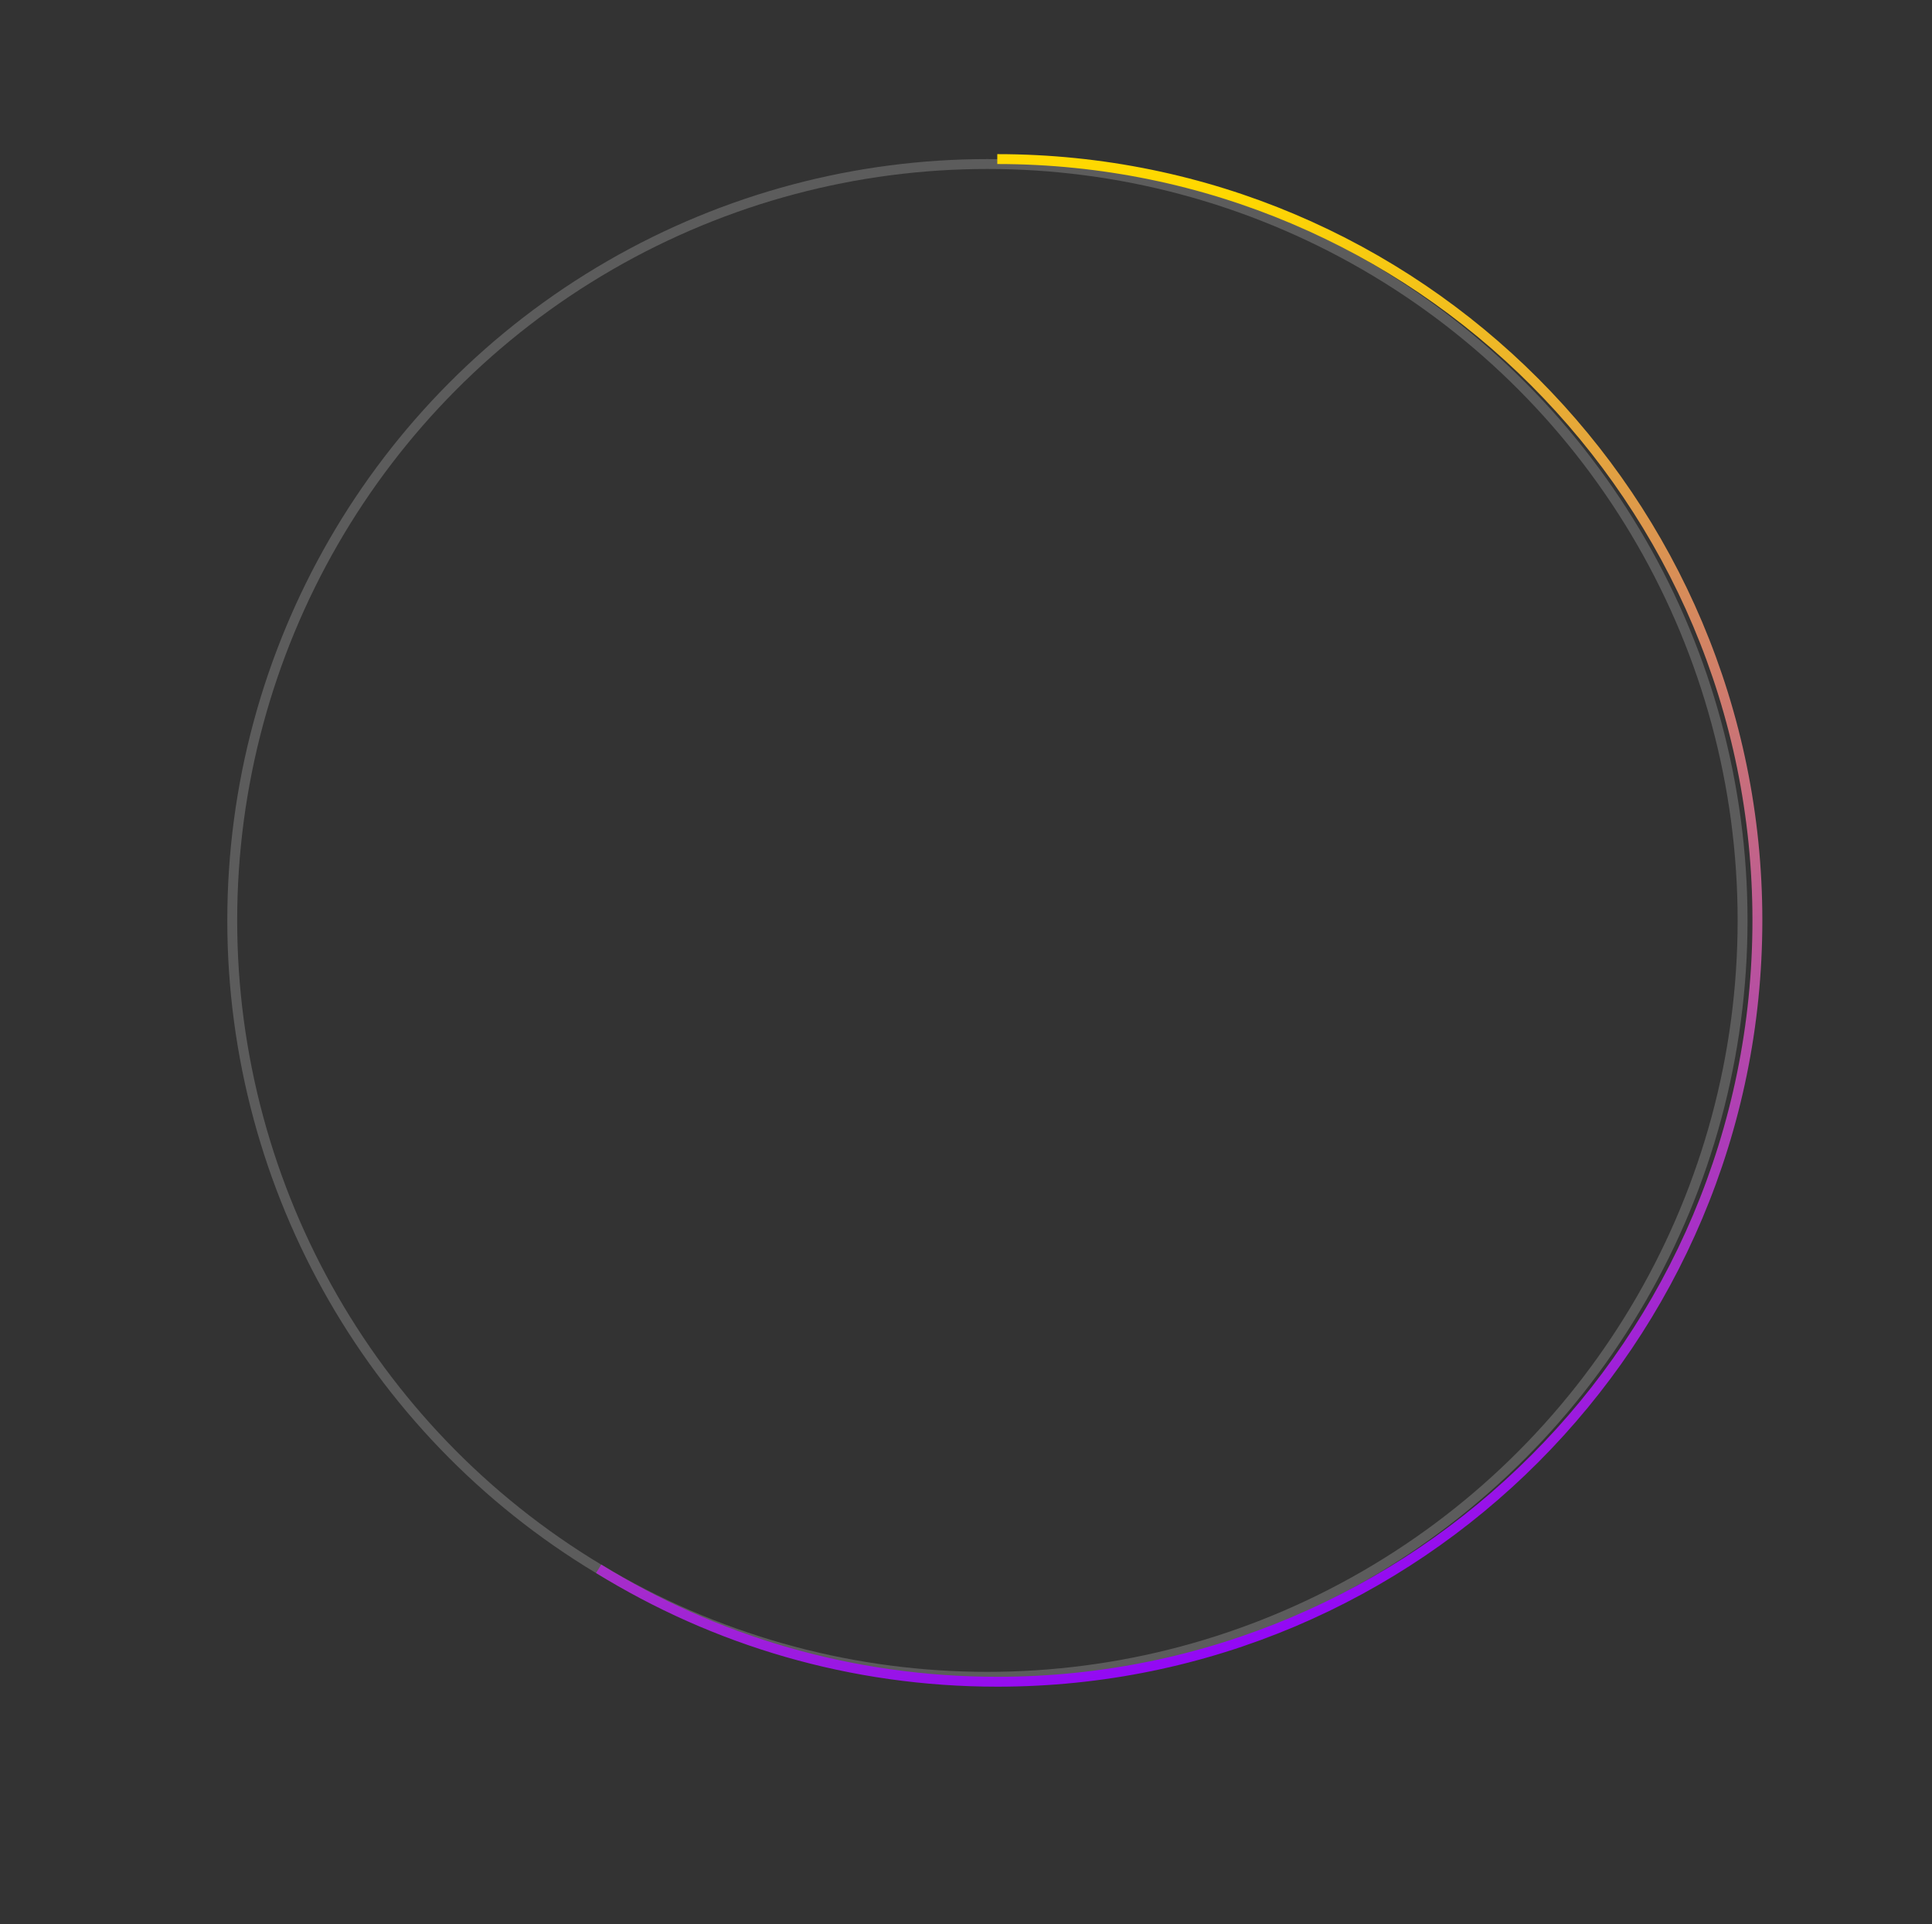 <?xml version="1.0" encoding="UTF-8"?>
<svg width="255px" height="254px" viewBox="-30 -20 255 254" version="1.1" xmlns="http://www.w3.org/2000/svg" xmlns:xlink="http://www.w3.org/1999/xlink">
    <rect x="-30" y="-20" width="255" height="254" fill="#333333" stroke="none"/>
    <title>Group 1</title>
    <defs>
        <linearGradient x1="31.065%" y1="8.241%" x2="52.299%" y2="101.792%" id="linearGradient-1">
            <stop stop-color="#FFD800" offset="0%"></stop>
            <stop stop-color="#8E00FF" offset="100%"></stop>
        </linearGradient>
    </defs>
    <g id="POC" stroke="none" stroke-width="1" fill="none" fill-rule="evenodd">
        <g id="POC12---Genopet-View" transform="translate(-619, -424)" stroke-width="1.305">
            <g id="Genopet" transform="translate(405, 13)">
                <g id="Group-4" transform="translate(19, 0)">
                    <g id="Stats" transform="translate(0, 46)">
                        <g id="Group-1" transform="translate(195, 366)">
                            <ellipse id="Oval-Copy-4" stroke="#FFFFFF" opacity="0.2" cx="100.326" cy="100.5" rx="99.673" ry="99.847"></ellipse>
                            <path d="M49.018,186.09 C64.314,195.545 82.335,201 101.629,201 C157.037,201 201.954,156.005 201.954,100.5 C201.954,44.995 157.037,0 101.629,0" id="Path" stroke="url(#linearGradient-1)"></path>
                        </g>
                    </g>
                </g>
            </g>
        </g>
    </g>
</svg>
